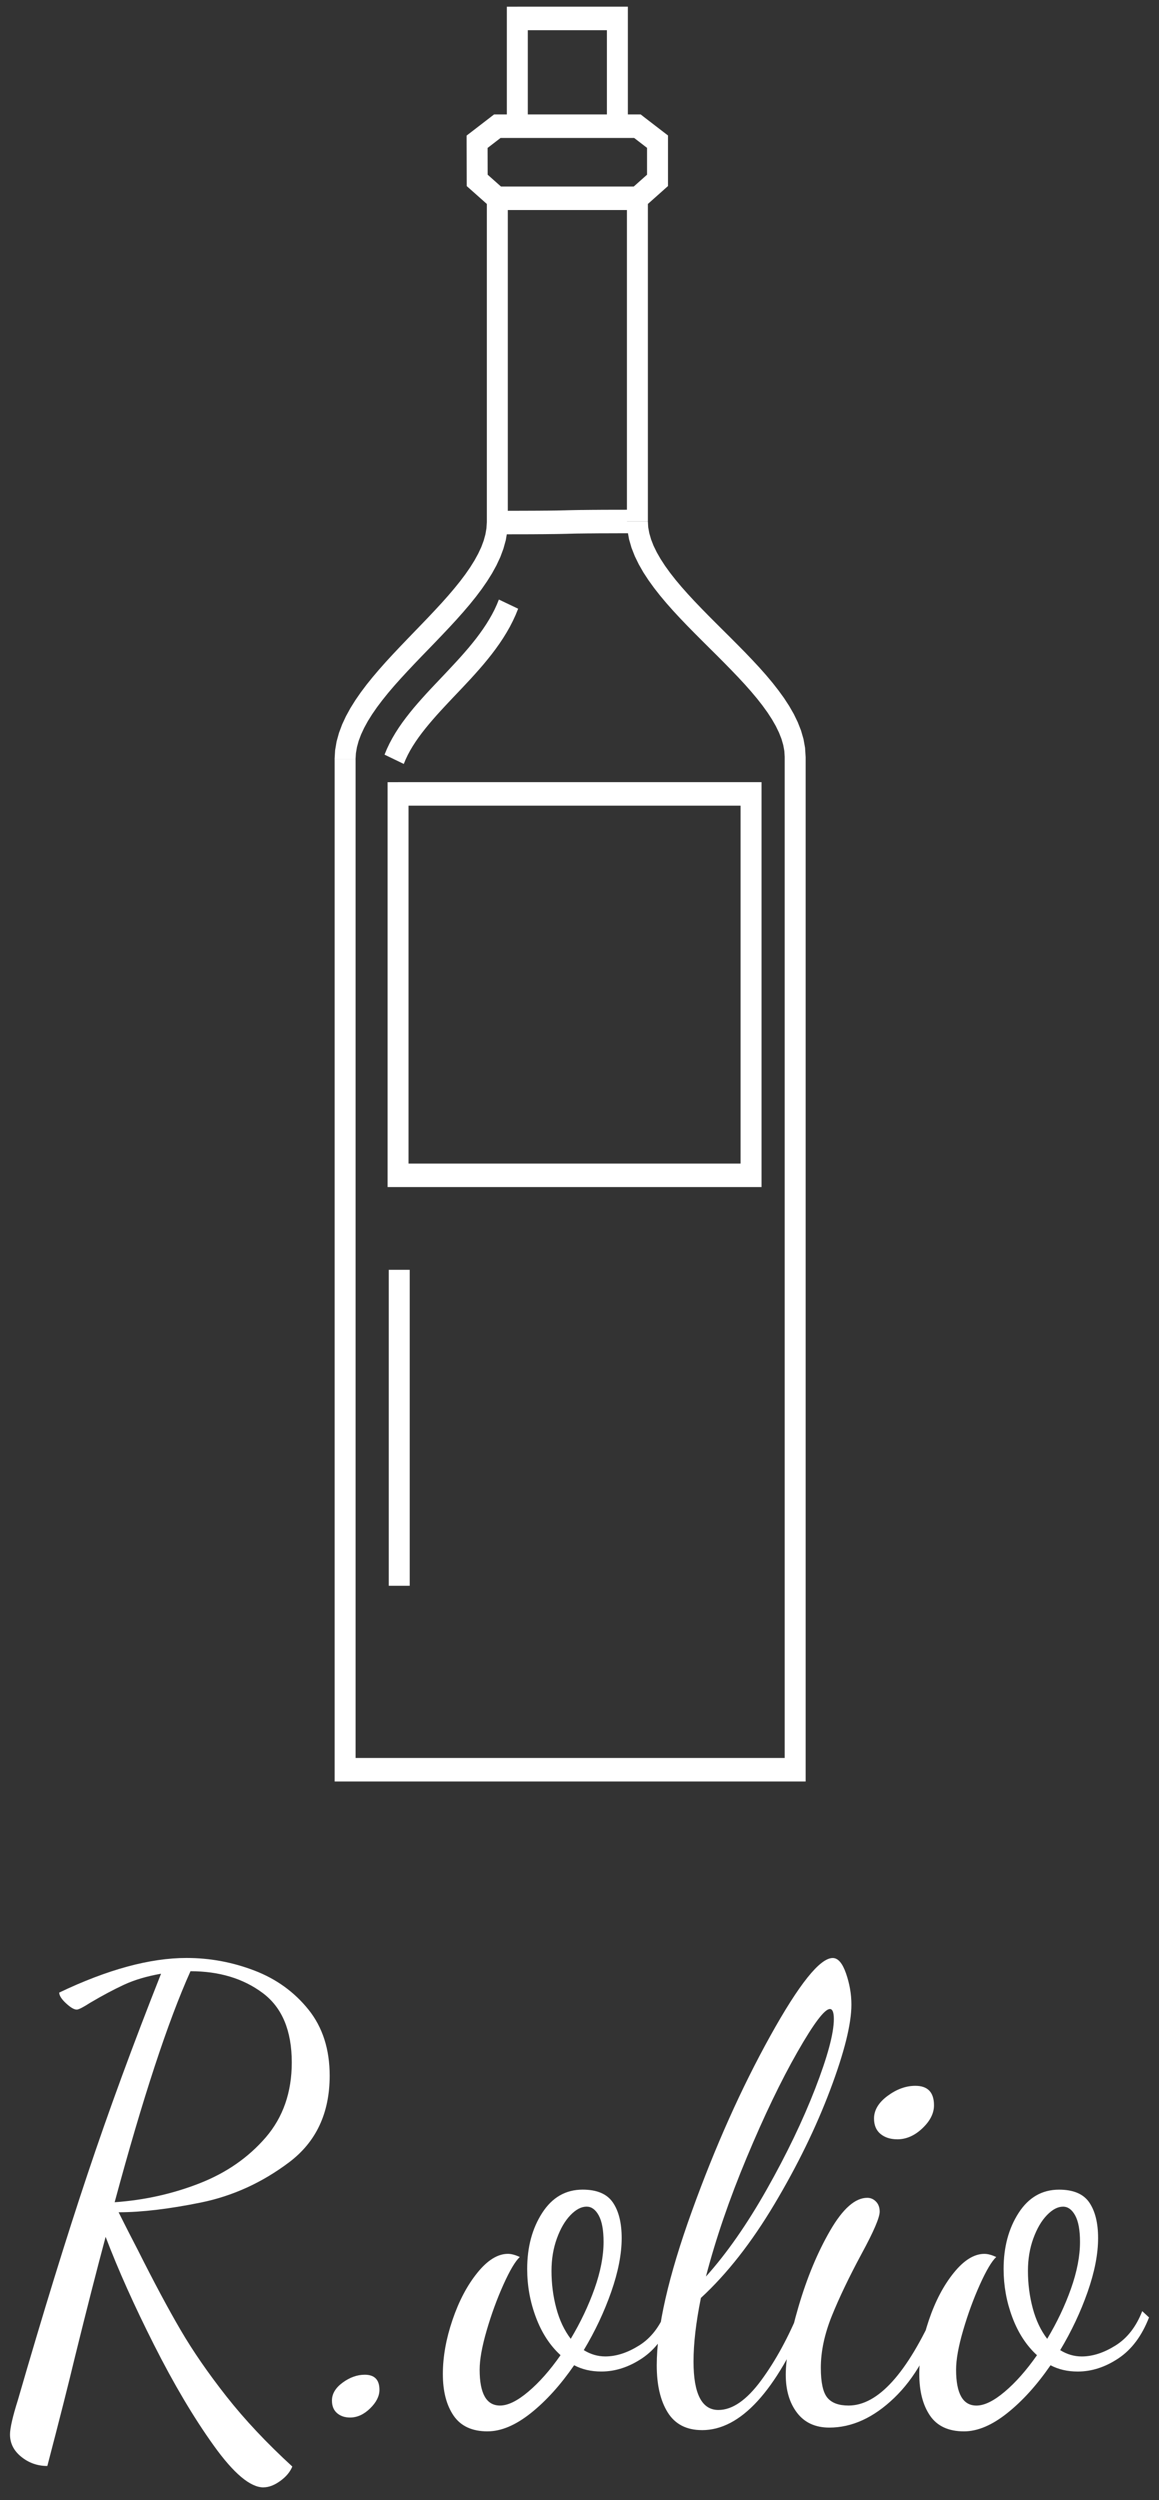 <svg width="51" height="110" viewBox="0 0 51 110" fill="none" xmlns="http://www.w3.org/2000/svg">
<rect x="0" y="0" width="51" height="110" fill="#333333" stroke="none"/>
<path d="M17.107 69.772V55.87H18.029V69.772H17.107ZM21.951 26.379L22.8 26.783L22.69 27.055L22.567 27.321L22.435 27.579L22.291 27.831L22.14 28.076L21.981 28.315L21.814 28.549L21.642 28.778L21.464 29.002L21.283 29.222L21.097 29.438L20.908 29.651L20.718 29.861L20.526 30.067L20.334 30.272L20.142 30.474L19.952 30.674L19.764 30.873L19.578 31.072L19.396 31.269L19.218 31.465L19.046 31.661L18.879 31.857L18.719 32.052L18.567 32.246L18.422 32.441L18.287 32.636L18.161 32.831L18.046 33.025L17.942 33.22L17.849 33.416L17.768 33.613L16.921 33.204L17.024 32.954L17.14 32.711L17.267 32.473L17.404 32.241L17.55 32.014L17.704 31.792L17.866 31.574L18.034 31.359L18.207 31.147L18.386 30.938L18.568 30.732L18.753 30.527L18.941 30.324L19.131 30.122L19.322 29.921L19.512 29.72L19.701 29.52L19.889 29.318L20.076 29.117L20.259 28.916L20.439 28.712L20.614 28.509L20.783 28.304L20.947 28.098L21.103 27.89L21.252 27.68L21.393 27.469L21.525 27.255L21.648 27.04L21.761 26.822L21.862 26.602L21.953 26.378L21.951 26.379ZM33.049 35.448H17.516V34.414H33.049L33.51 34.931L33.049 35.448V35.448ZM33.049 34.414H33.51V34.931L33.049 34.414ZM32.588 51.713V34.932H33.51V51.713L33.049 52.23L32.588 51.713ZM33.51 51.713V52.23H33.049L33.51 51.713ZM17.516 51.196H33.049V52.23H17.516L17.055 51.714L17.516 51.197V51.196ZM17.516 52.23H17.055V51.714L17.516 52.23ZM17.977 34.932V51.713H17.055V34.932L17.516 34.415L17.977 34.932ZM17.055 34.932V34.415H17.516L17.055 34.932ZM15.186 77.349H34.991V78.383H15.186L14.725 77.866L15.186 77.35V77.349ZM15.186 78.383H14.725V77.866L15.186 78.383ZM14.725 33.406H15.647V34.792V36.178V37.565V38.952V40.34V41.728V43.117V44.505V45.895V47.284V48.674V50.065V51.455V52.845V54.235V55.626V57.017V58.408V59.799V61.19V62.581V63.972V65.363V66.754V68.144V69.534V70.924V72.314V73.703V75.092V76.481V77.87H14.725V76.481V75.092V73.703V72.314V70.924V69.534V68.144V66.754V65.363V63.972V62.581V61.19V59.799V58.408V57.017V55.626V54.235V52.845V51.455V50.065V48.674V47.284V45.895V44.505V43.117V41.728V40.34V38.952V37.565V36.178V34.792V33.406ZM21.884 22.473V23.508L22.345 22.991L22.322 23.383L22.256 23.769L22.151 24.146L22.014 24.514L21.845 24.875L21.651 25.228L21.433 25.576L21.195 25.92L20.939 26.26L20.668 26.596L20.383 26.93L20.088 27.262L19.784 27.592L19.474 27.92L19.162 28.247L18.847 28.573L18.534 28.896L18.225 29.219L17.922 29.541L17.628 29.86L17.344 30.178L17.075 30.494L16.823 30.808L16.589 31.118L16.376 31.426L16.187 31.728L16.024 32.026L15.888 32.317L15.782 32.6L15.706 32.876L15.661 33.143L15.645 33.404H14.723L14.746 33.01L14.812 32.623L14.917 32.245L15.055 31.875L15.223 31.514L15.418 31.159L15.636 30.81L15.873 30.467L16.129 30.126L16.401 29.789L16.685 29.455L16.98 29.122L17.284 28.792L17.594 28.463L17.906 28.137L18.22 27.811L18.533 27.487L18.842 27.165L19.145 26.843L19.44 26.524L19.723 26.206L19.991 25.891L20.244 25.578L20.478 25.267L20.69 24.961L20.879 24.658L21.042 24.361L21.178 24.071L21.283 23.789L21.359 23.515L21.405 23.249L21.421 22.989L21.881 22.472L21.884 22.473ZM21.424 22.99V22.473H21.884L21.424 22.99ZM28.509 22.945H27.588L28.049 23.462H27.659L27.308 23.463L26.992 23.464L26.709 23.465L26.458 23.465L26.234 23.467L26.036 23.469L25.86 23.47L25.706 23.472L25.568 23.474L25.447 23.475L25.338 23.477L25.239 23.479L25.147 23.482L25.06 23.483L24.977 23.486L24.891 23.488L24.804 23.49L24.711 23.492L24.61 23.494L24.5 23.496L24.375 23.498L24.236 23.499L24.079 23.501L23.902 23.503L23.703 23.504L23.478 23.506L23.224 23.507L22.941 23.508L22.625 23.508L22.273 23.509H21.883V22.475H22.272L22.623 22.474L22.94 22.473L23.222 22.472L23.474 22.471L23.697 22.47L23.896 22.468L24.071 22.467L24.227 22.465L24.363 22.463L24.484 22.462L24.593 22.459L24.692 22.458L24.784 22.455L24.871 22.454L24.954 22.451L25.04 22.449L25.127 22.447L25.22 22.445L25.32 22.443L25.43 22.441L25.555 22.439L25.694 22.438L25.85 22.436L26.027 22.434L26.226 22.433L26.451 22.431L26.704 22.43L26.987 22.429L27.304 22.429L27.655 22.428H28.046L28.507 22.945L28.509 22.945ZM28.049 22.429H28.509V22.945L28.049 22.429ZM35.451 33.298H34.529L34.514 33.044L34.466 32.783L34.388 32.513L34.278 32.233L34.138 31.945L33.969 31.65L33.774 31.35L33.553 31.044L33.311 30.735L33.049 30.423L32.77 30.108L32.477 29.792L32.172 29.474L31.858 29.153L31.538 28.831L31.213 28.509L30.887 28.184L30.563 27.859L30.242 27.532L29.928 27.204L29.622 26.874L29.327 26.541L29.046 26.206L28.781 25.868L28.535 25.527L28.309 25.181L28.108 24.829L27.933 24.47L27.789 24.103L27.68 23.727L27.611 23.341L27.587 22.948H28.509L28.524 23.202L28.572 23.463L28.65 23.733L28.759 24.013L28.9 24.301L29.069 24.596L29.264 24.896L29.485 25.202L29.727 25.511L29.989 25.823L30.268 26.137L30.561 26.454L30.866 26.772L31.18 27.093L31.5 27.414L31.824 27.737L32.15 28.061L32.474 28.387L32.795 28.713L33.109 29.042L33.416 29.372L33.711 29.705L33.992 30.04L34.256 30.378L34.503 30.719L34.728 31.065L34.93 31.417L35.104 31.776L35.248 32.143L35.357 32.519L35.426 32.905L35.45 33.298H35.451ZM34.529 77.866V33.298H35.451V77.866L34.99 78.383L34.529 77.866ZM35.451 77.866V78.383H34.99L35.451 77.866ZM22.345 8.725V22.99H21.423V8.725L21.884 8.208L22.345 8.725ZM21.423 8.725V8.208H21.884L21.423 8.725ZM28.048 9.241H21.883V8.207H28.048L28.509 8.724L28.048 9.241V9.241ZM28.048 8.207H28.509V8.724L28.048 8.207ZM27.587 22.945V8.724H28.509V22.945H27.587ZM21.284 7.531L22.17 8.319L21.598 9.13L20.712 8.342L20.537 7.938L21.284 7.531ZM20.712 8.342L20.538 8.188L20.537 7.938L20.712 8.342ZM21.455 6.236L21.459 7.935L20.537 7.938L20.533 6.239L20.734 5.811L21.455 6.236ZM20.533 6.239L20.533 5.965L20.733 5.811L20.533 6.239H20.533ZM22.144 5.979L21.255 6.664L20.734 5.811L21.623 5.126L21.884 5.035L22.144 5.979ZM21.623 5.126L21.741 5.035H21.884L21.623 5.126ZM28.049 6.07H21.884V5.035H28.049L28.309 5.126L28.049 6.07ZM28.049 5.035H28.192L28.309 5.126L28.049 5.035ZM28.672 6.66L27.788 5.979L28.308 5.126L29.193 5.807L29.394 6.233L28.672 6.659V6.66ZM29.193 5.807L29.394 5.961V6.234L29.193 5.808V5.807ZM28.472 7.936V6.233H29.394V7.936L29.219 8.341L28.472 7.936ZM29.394 7.936V8.186L29.219 8.341L29.394 7.936ZM27.762 8.319L28.647 7.531L29.22 8.341L28.335 9.129L27.762 8.319ZM23.225 0.812V5.551H22.303V0.812L22.764 0.295L23.225 0.812ZM22.303 0.812V0.295H22.764L22.303 0.812ZM27.167 1.329H22.764V0.294H27.167L27.628 0.811L27.167 1.328V1.329ZM27.167 0.294H27.628V0.811L27.167 0.294ZM26.706 5.551V0.812H27.628V5.551H26.706Z" fill="white"/>
<path d="M11.594 109.442C11.013 109.442 10.283 108.828 9.404 107.6C8.524 106.373 7.648 104.895 6.777 103.169C5.905 101.442 5.196 99.859 4.648 98.418C4.266 99.84 3.818 101.594 3.303 103.681C3.021 104.862 2.614 106.469 2.083 108.5C1.651 108.5 1.27 108.366 0.938 108.098C0.606 107.831 0.44 107.503 0.44 107.115C0.44 106.839 0.556 106.331 0.789 105.592C1.9 101.752 2.921 98.442 3.851 95.663C4.78 92.884 5.859 89.944 7.087 86.841C6.457 86.952 5.913 87.114 5.456 87.326C5 87.538 4.506 87.801 3.975 88.115C3.659 88.318 3.46 88.42 3.377 88.42C3.261 88.42 3.103 88.327 2.904 88.142C2.705 87.958 2.606 87.8 2.606 87.671C4.73 86.656 6.598 86.148 8.207 86.148C9.237 86.148 10.232 86.333 11.195 86.702C12.158 87.071 12.95 87.644 13.573 88.419C14.195 89.194 14.507 90.163 14.507 91.327C14.507 92.97 13.913 94.239 12.726 95.135C11.539 96.03 10.244 96.622 8.842 96.908C7.44 97.193 6.232 97.337 5.219 97.337C5.386 97.669 5.538 97.974 5.68 98.251C5.821 98.528 5.95 98.776 6.065 98.998C6.779 100.42 7.406 101.593 7.946 102.515C8.485 103.439 9.157 104.413 9.962 105.437C10.767 106.461 11.735 107.491 12.863 108.525C12.764 108.765 12.585 108.978 12.328 109.162C12.071 109.347 11.825 109.44 11.594 109.44L11.594 109.442ZM5.046 96.896C6.357 96.803 7.602 96.526 8.78 96.064C9.959 95.603 10.929 94.929 11.694 94.043C12.457 93.155 12.839 92.058 12.839 90.746C12.839 89.343 12.412 88.323 11.556 87.687C10.702 87.05 9.643 86.731 8.382 86.731C7.386 88.947 6.274 92.335 5.045 96.896H5.046ZM15.404 106.368C15.171 106.368 14.981 106.303 14.831 106.174C14.682 106.045 14.607 105.861 14.607 105.62C14.607 105.325 14.764 105.062 15.079 104.831C15.395 104.6 15.719 104.485 16.05 104.485C16.481 104.485 16.697 104.706 16.697 105.149C16.697 105.427 16.561 105.698 16.287 105.966C16.013 106.234 15.719 106.368 15.403 106.368H15.404ZM21.454 106.977C20.774 106.977 20.276 106.746 19.96 106.285C19.644 105.823 19.487 105.214 19.487 104.456C19.487 103.699 19.628 102.906 19.911 102.075C20.193 101.244 20.558 100.552 21.006 99.998C21.454 99.443 21.903 99.166 22.351 99.166C22.5 99.166 22.675 99.213 22.873 99.305C22.674 99.489 22.434 99.895 22.151 100.523C21.869 101.152 21.624 101.82 21.417 102.531C21.209 103.242 21.106 103.819 21.106 104.262C21.106 105.315 21.404 105.841 22.002 105.841C22.351 105.841 22.766 105.638 23.247 105.231C23.729 104.825 24.202 104.29 24.666 103.625C24.202 103.2 23.84 102.647 23.584 101.964C23.326 101.281 23.198 100.569 23.198 99.831C23.198 98.871 23.418 98.049 23.858 97.366C24.298 96.683 24.891 96.341 25.638 96.341C26.269 96.341 26.713 96.53 26.97 96.909C27.228 97.287 27.356 97.809 27.356 98.473C27.356 99.175 27.202 99.964 26.895 100.841C26.588 101.718 26.186 102.572 25.688 103.402C25.987 103.587 26.302 103.68 26.634 103.68C27.116 103.68 27.613 103.519 28.129 103.195C28.643 102.873 29.033 102.369 29.299 101.686L29.597 101.963C29.282 102.776 28.834 103.375 28.253 103.763C27.671 104.151 27.074 104.344 26.459 104.344C26.011 104.344 25.613 104.252 25.264 104.067C24.666 104.935 24.032 105.637 23.36 106.173C22.687 106.708 22.053 106.976 21.455 106.976L21.454 106.977ZM25.114 102.906C25.545 102.185 25.894 101.452 26.16 100.704C26.425 99.956 26.559 99.268 26.559 98.64C26.559 98.123 26.488 97.735 26.347 97.477C26.206 97.219 26.028 97.089 25.812 97.089C25.579 97.089 25.343 97.214 25.102 97.463C24.861 97.713 24.662 98.054 24.505 98.488C24.347 98.922 24.268 99.397 24.268 99.914C24.268 100.487 24.338 101.036 24.48 101.562C24.62 102.088 24.833 102.536 25.115 102.906H25.114ZM30.891 106.922C30.21 106.922 29.708 106.663 29.384 106.147C29.06 105.63 28.899 104.937 28.899 104.069C28.899 102.408 29.413 100.151 30.443 97.298C31.472 94.446 32.621 91.875 33.892 89.585C35.162 87.296 36.078 86.15 36.643 86.15C36.876 86.15 37.071 86.376 37.228 86.829C37.385 87.281 37.465 87.738 37.465 88.2C37.465 89.049 37.154 90.3 36.531 91.952C35.908 93.605 35.091 95.28 34.078 96.979C33.065 98.678 31.986 100.053 30.842 101.106C30.626 102.177 30.517 103.109 30.517 103.903C30.517 105.325 30.883 106.036 31.613 106.036C32.227 106.036 32.854 105.602 33.493 104.735C34.132 103.867 34.7 102.823 35.198 101.605L35.572 101.827C34.144 105.223 32.584 106.923 30.892 106.923L30.891 106.922ZM31.065 100.164C31.978 99.148 32.87 97.87 33.742 96.328C34.613 94.786 35.323 93.309 35.871 91.897C36.418 90.484 36.692 89.465 36.692 88.837C36.692 88.541 36.634 88.394 36.518 88.394C36.285 88.394 35.808 89.026 35.086 90.291C34.364 91.555 33.621 93.102 32.858 94.93C32.094 96.758 31.496 98.503 31.064 100.164H31.065ZM39.481 94.126C39.183 94.126 38.938 94.048 38.746 93.891C38.556 93.734 38.46 93.508 38.46 93.213C38.46 92.843 38.66 92.51 39.057 92.216C39.456 91.921 39.863 91.773 40.278 91.773C40.825 91.773 41.099 92.059 41.099 92.632C41.099 92.983 40.929 93.32 40.589 93.642C40.249 93.966 39.88 94.127 39.481 94.127V94.126ZM36.493 106.811C35.879 106.811 35.406 106.594 35.074 106.161C34.742 105.727 34.576 105.169 34.576 104.485C34.576 103.765 34.763 102.768 35.136 101.493C35.509 100.219 35.974 99.102 36.53 98.142C37.086 97.181 37.63 96.701 38.161 96.701C38.311 96.701 38.439 96.756 38.547 96.868C38.654 96.978 38.709 97.126 38.709 97.31C38.709 97.569 38.444 98.188 37.912 99.166C37.365 100.182 36.929 101.091 36.605 101.894C36.281 102.698 36.119 103.459 36.119 104.179C36.119 104.825 36.215 105.264 36.406 105.495C36.596 105.726 36.908 105.841 37.339 105.841C38.634 105.841 39.912 104.428 41.174 101.604L41.398 101.881C40.934 103.432 40.249 104.641 39.344 105.509C38.439 106.377 37.489 106.811 36.493 106.811V106.811ZM42.419 106.977C41.739 106.977 41.241 106.747 40.925 106.286C40.609 105.824 40.452 105.215 40.452 104.457C40.452 103.7 40.593 102.906 40.876 102.076C41.158 101.245 41.523 100.552 41.971 99.998C42.419 99.444 42.868 99.167 43.316 99.167C43.465 99.167 43.639 99.214 43.838 99.305C43.639 99.49 43.399 99.896 43.116 100.524C42.834 101.152 42.589 101.821 42.382 102.531C42.174 103.243 42.071 103.819 42.071 104.263C42.071 105.315 42.37 105.842 42.967 105.842C43.316 105.842 43.731 105.639 44.212 105.232C44.693 104.826 45.166 104.29 45.631 103.626C45.166 103.201 44.805 102.648 44.548 101.964C44.291 101.281 44.162 100.57 44.162 99.832C44.162 98.872 44.382 98.05 44.822 97.367C45.262 96.684 45.855 96.342 46.602 96.342C47.233 96.342 47.677 96.531 47.934 96.909C48.191 97.288 48.32 97.809 48.32 98.474C48.32 99.176 48.166 99.965 47.859 100.842C47.552 101.718 47.15 102.573 46.652 103.403C46.95 103.588 47.266 103.681 47.598 103.681C48.08 103.681 48.578 103.519 49.092 103.196C49.606 102.873 49.997 102.37 50.262 101.687L50.561 101.964C50.245 102.777 49.797 103.376 49.216 103.764C48.635 104.152 48.037 104.345 47.423 104.345C46.975 104.345 46.576 104.252 46.227 104.068C45.63 104.935 44.995 105.638 44.323 106.173C43.651 106.709 43.016 106.977 42.419 106.977L42.419 106.977ZM46.08 102.906C46.511 102.186 46.86 101.452 47.125 100.705C47.39 99.956 47.524 99.269 47.524 98.641C47.524 98.124 47.453 97.736 47.312 97.478C47.171 97.22 46.993 97.09 46.777 97.09C46.545 97.09 46.308 97.215 46.068 97.464C45.827 97.713 45.628 98.055 45.47 98.489C45.312 98.922 45.233 99.398 45.233 99.915C45.233 100.488 45.304 101.037 45.445 101.563C45.586 102.089 45.798 102.537 46.08 102.906H46.08Z" fill="white"/>
</svg>
